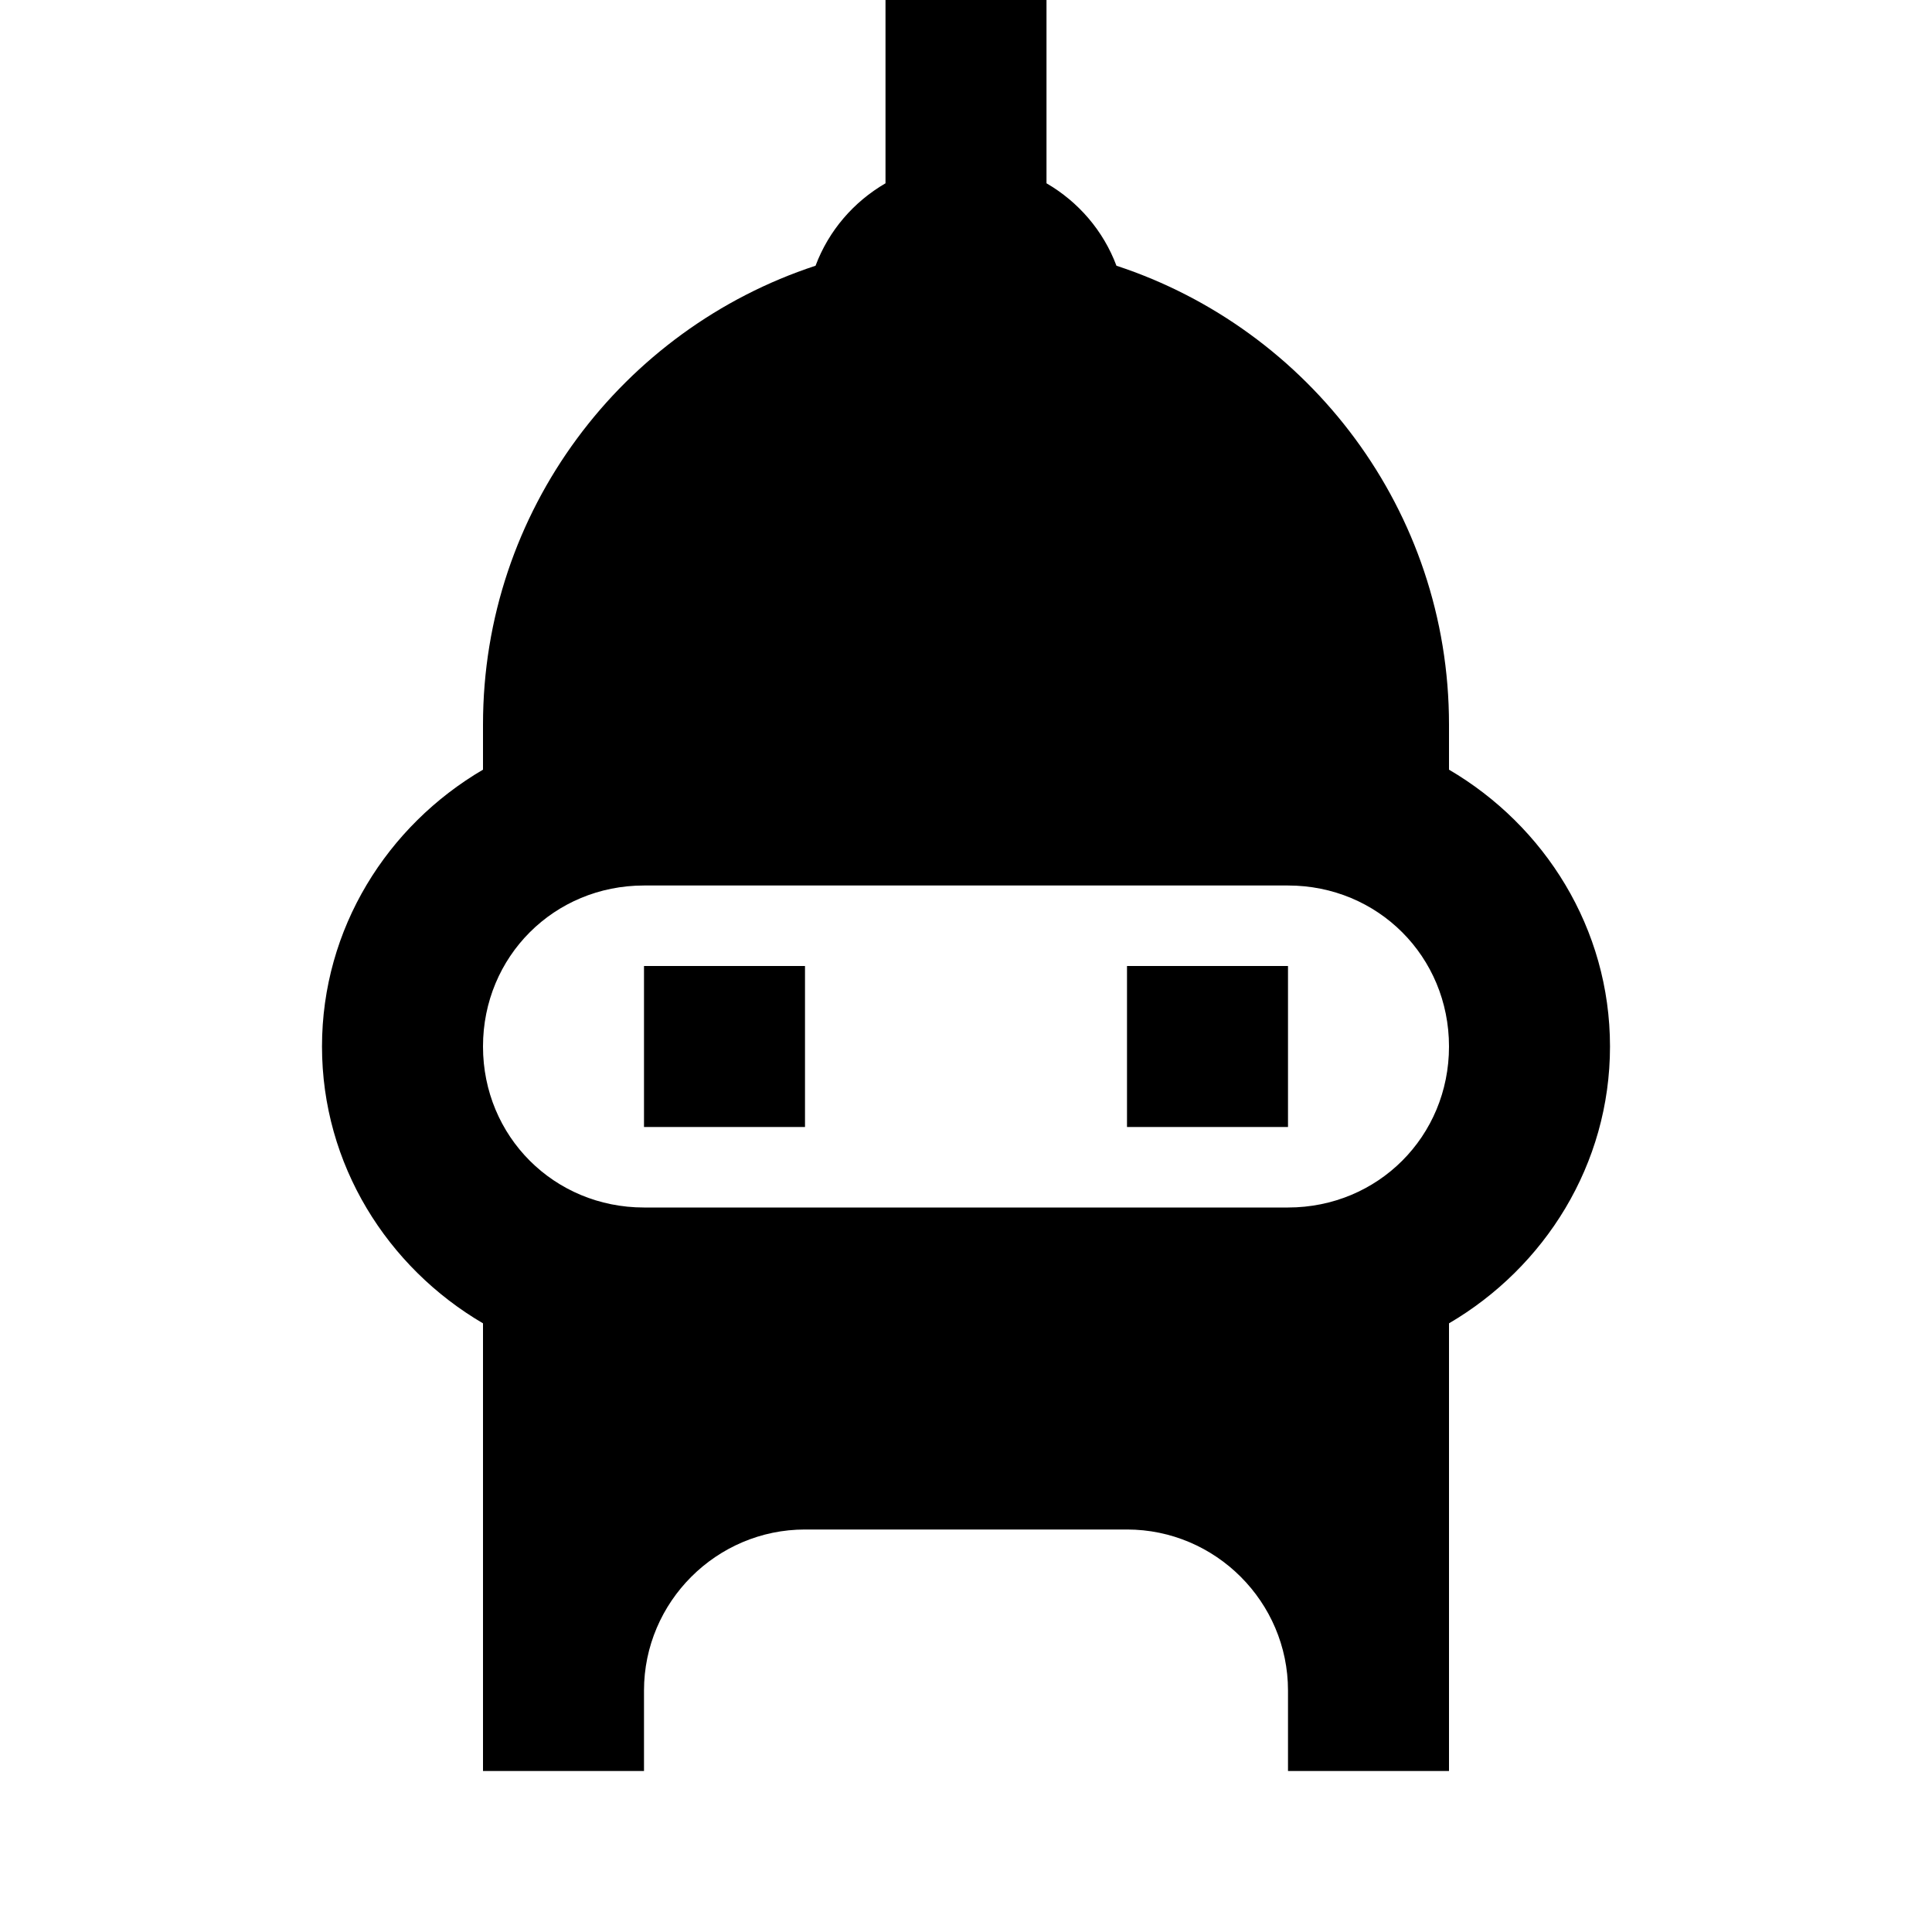 <svg fill="#000000" xmlns="http://www.w3.org/2000/svg"  viewBox="0 0 24 24" width="24px" height="24px"><path d="M 11 0 L 11 2.277 C 10.603 2.508 10.294 2.866 10.131 3.301 C 7.735 4.088 6 6.343 6 9 L 6 9.561 C 4.812 10.257 4 11.533 4 13 C 4 14.467 4.812 15.743 6 16.439 L 6 22 L 8 22 L 8 21 C 8 19.9 8.9 19 10 19 L 14 19 C 15.1 19 16 19.9 16 21 L 16 22 L 18 22 L 18 16.439 C 19.188 15.743 20 14.467 20 13 C 20 11.533 19.188 10.257 18 9.561 L 18 9 C 18 6.343 16.265 4.088 13.869 3.301 C 13.706 2.866 13.397 2.508 13 2.277 L 13 0 L 11 0 z M 8 11 L 16 11 C 17.117 11 18 11.883 18 13 C 18 14.117 17.117 15 16 15 L 8 15 C 6.883 15 6 14.117 6 13 C 6 11.883 6.883 11 8 11 z M 8 12 L 8 14 L 10 14 L 10 12 L 8 12 z M 14 12 L 14 14 L 16 14 L 16 12 L 14 12 z"/></svg>